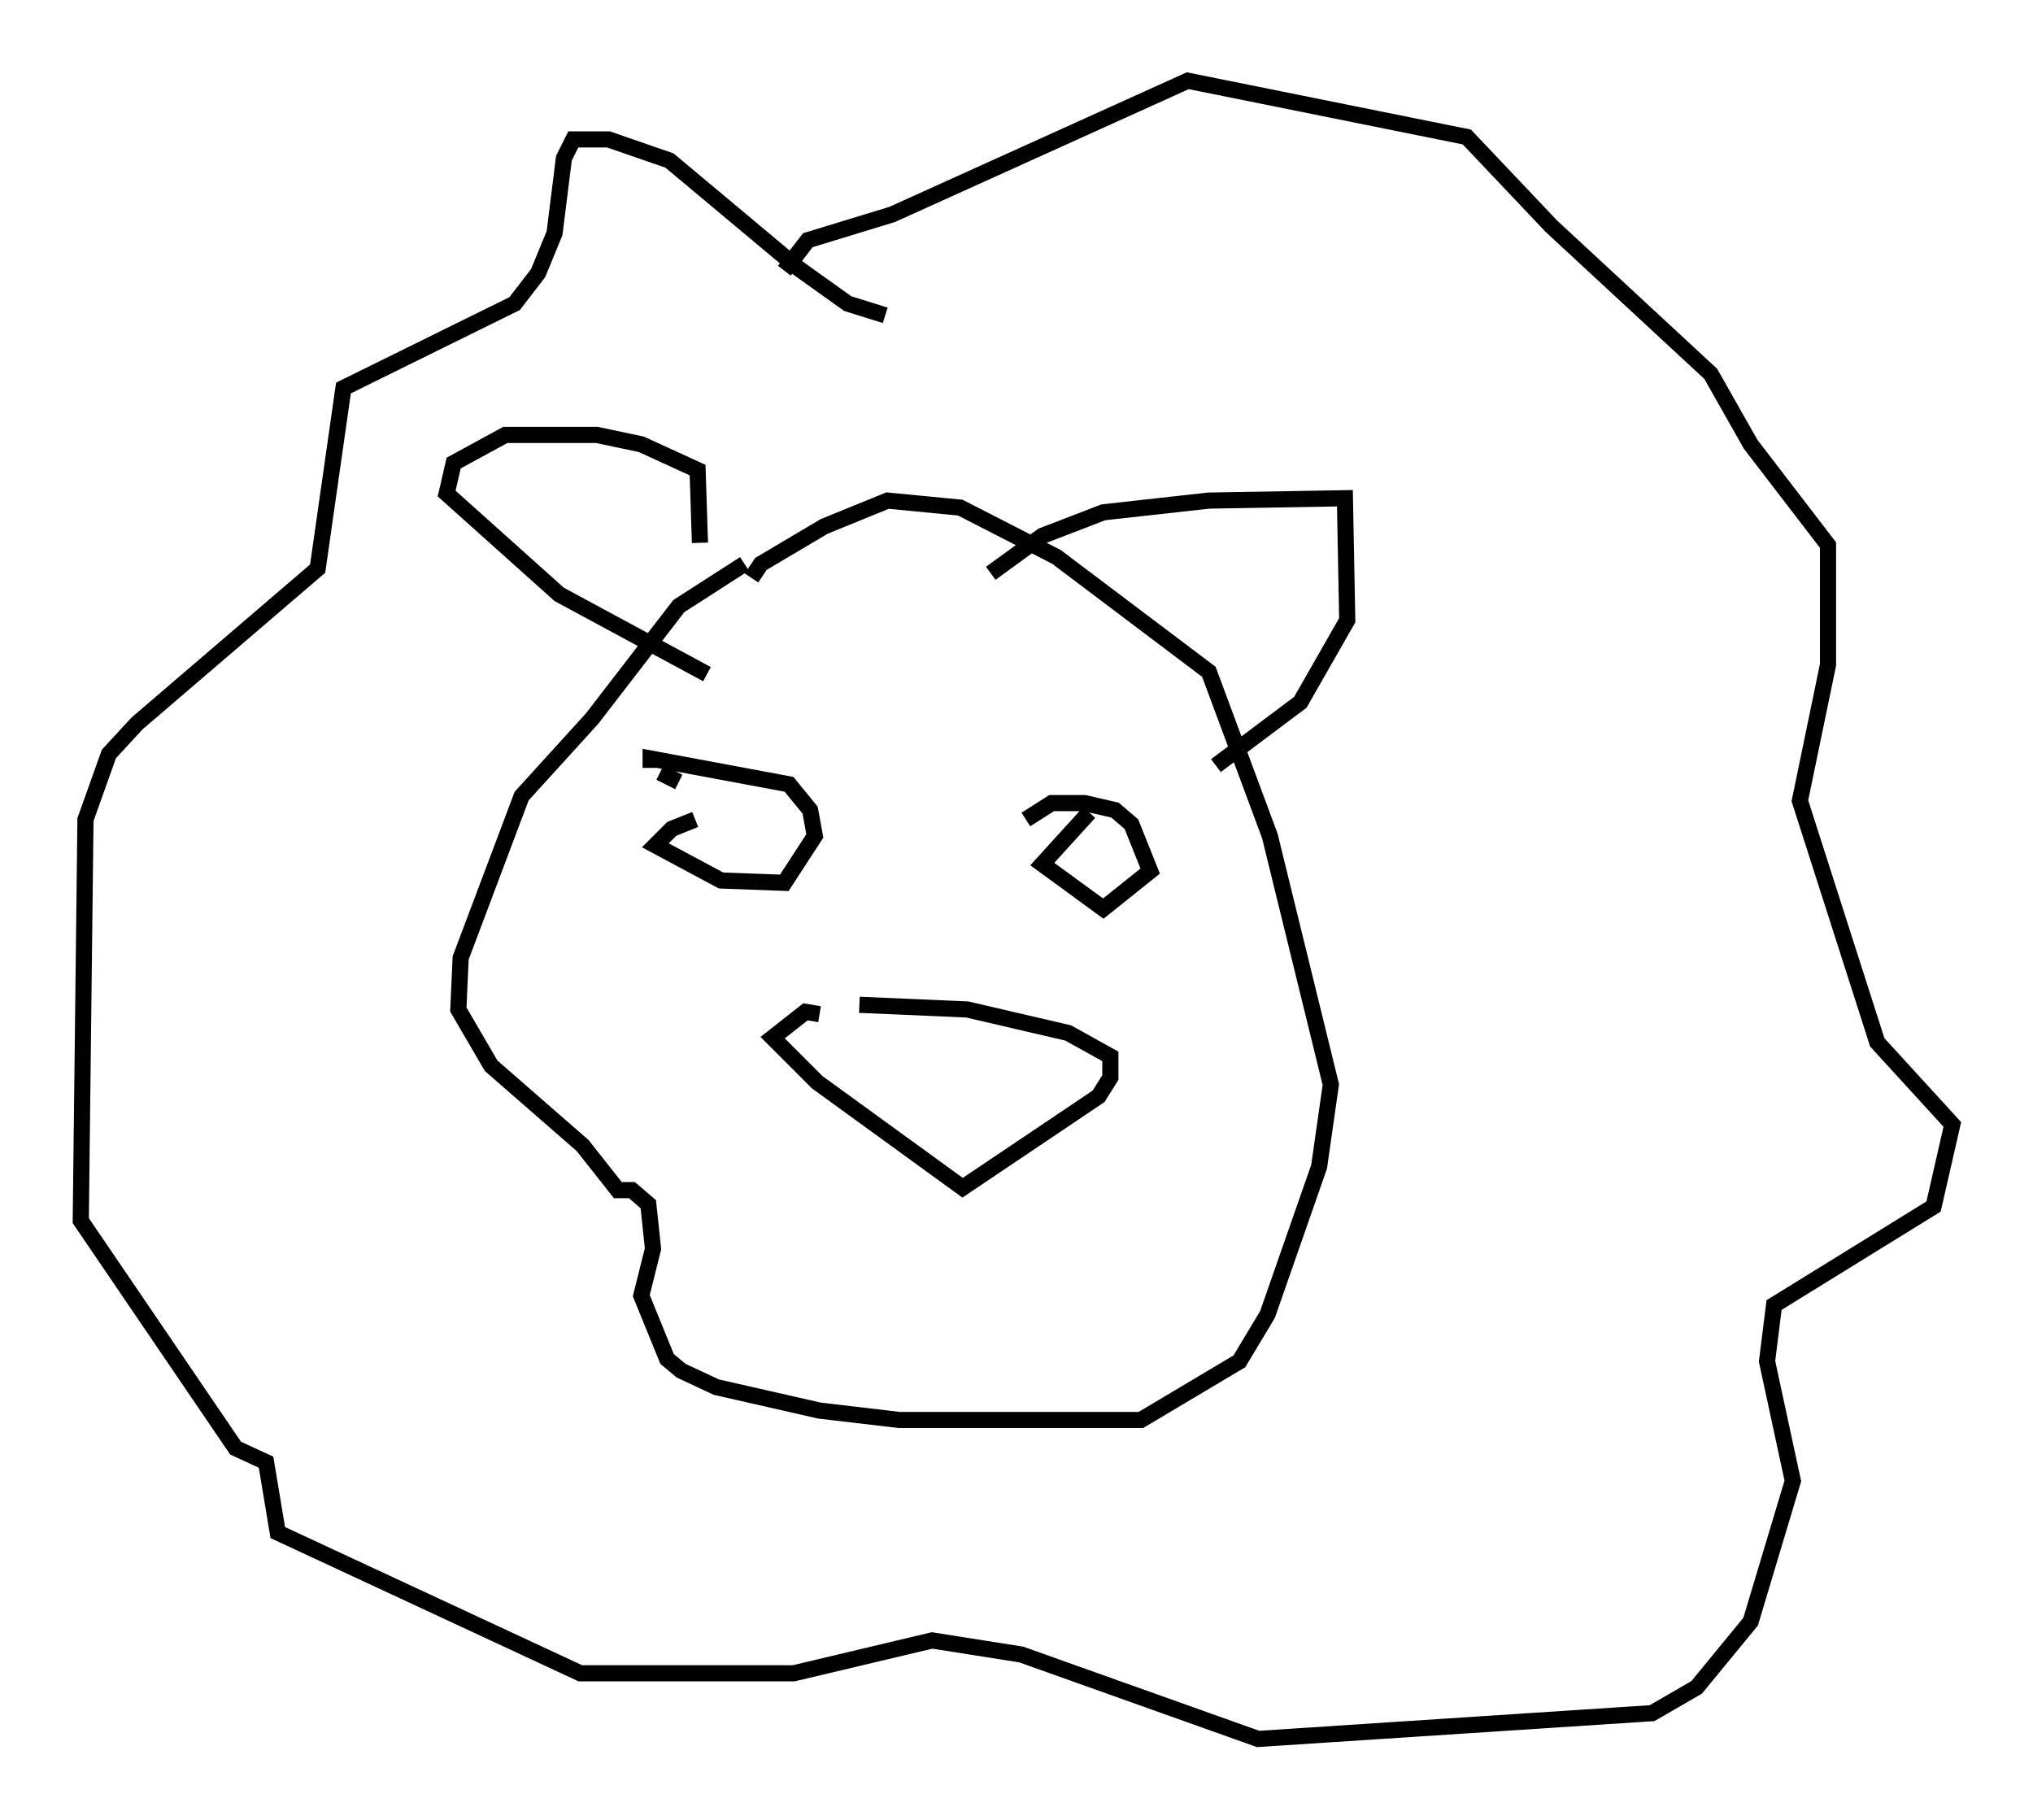 <?xml version="1.0" encoding="utf-8" ?>
<svg baseProfile="full" height="112.693" version="1.1" width="125.91" xmlns="http://www.w3.org/2000/svg" xmlns:ev="http://www.w3.org/2001/xml-events" xmlns:xlink="http://www.w3.org/1999/xlink"><defs /><rect fill="white" height="112.693" width="125.91" x="0" y="0" /><path d="M48.866, 35.067 m-2.76, -0.145 l-4.067, 2.615 -5.374, 6.972 l-4.358, 4.793 -3.777, 10.022 l-0.145, 3.196 2.034, 3.486 l5.665, 4.939 2.179, 2.76 l0.872, 0.0 1.017, 0.872 l0.291, 2.76 -0.726, 2.905 l1.598, 3.922 0.872, 0.726 l2.179, 1.017 6.391, 1.453 l4.939, 0.581 14.961, 0.0 l6.101, -3.631 1.743, -2.905 l3.196, -9.151 0.726, -5.084 l-3.777, -15.397 -3.777, -10.168 l-9.441, -7.117 -5.955, -3.05 l-4.503, -0.436 -3.922, 1.598 l-3.922, 2.324 -0.581, 0.872 m-2.76, 5.955 l-9.151, -4.939 -6.972, -6.246 l0.436, -1.888 3.196, -1.743 l5.665, 0.0 2.76, 0.581 l3.486, 1.598 0.145, 4.503 m18.011, 1.888 l3.196, -2.324 3.777, -1.453 l6.536, -0.726 8.425, -0.145 l0.145, 7.553 -2.905, 5.084 l-5.229, 3.922 m-20.48, -27.888 l-2.324, -0.726 -3.05, -2.179 l-7.989, -6.682 -3.777, -1.307 l-2.179, 0.0 -0.581, 1.162 l-0.581, 4.648 -1.017, 2.469 l-1.453, 1.888 -10.603, 5.229 l-1.598, 11.184 -11.184, 9.587 l-1.743, 1.888 -1.453, 4.067 l-0.291, 24.838 9.587, 14.089 l1.888, 0.872 0.726, 4.358 l18.737, 8.715 13.218, 0.0 l8.57, -2.034 5.52, 0.872 l14.67, 5.229 24.402, -1.598 l2.76, -1.598 3.341, -4.067 l2.615, -8.715 -1.598, -7.408 l0.436, -3.486 9.877, -6.101 l1.162, -5.084 -4.648, -5.084 l-4.793, -14.961 1.743, -8.425 l0.0, -7.408 -4.793, -6.246 l-2.469, -4.358 -9.877, -9.151 l-5.229, -5.52 -17.285, -3.486 l-18.302, 8.279 -5.229, 1.598 l-1.453, 1.888 m2.179, 46.045 l-0.872, -0.145 -2.034, 1.598 l2.76, 2.76 9.006, 6.536 l8.425, -5.665 0.726, -1.162 l0.0, -1.307 -2.615, -1.453 l-6.246, -1.453 -6.682, -0.291 m-10.168, -11.475 l-1.453, 0.581 -1.017, 1.017 l4.067, 2.179 3.922, 0.145 l1.888, -2.905 -0.291, -1.598 l-1.307, -1.598 -8.57, -1.598 l0.0, 0.581 m0.581, 0.291 l1.162, 0.581 m25.419, 1.888 l-2.905, 3.196 3.777, 2.76 l2.905, -2.324 -1.162, -2.905 l-1.017, -0.872 -1.888, -0.436 l-2.034, 0.0 -1.598, 1.017 " fill="none" stroke="black" stroke-width="1" /></svg>